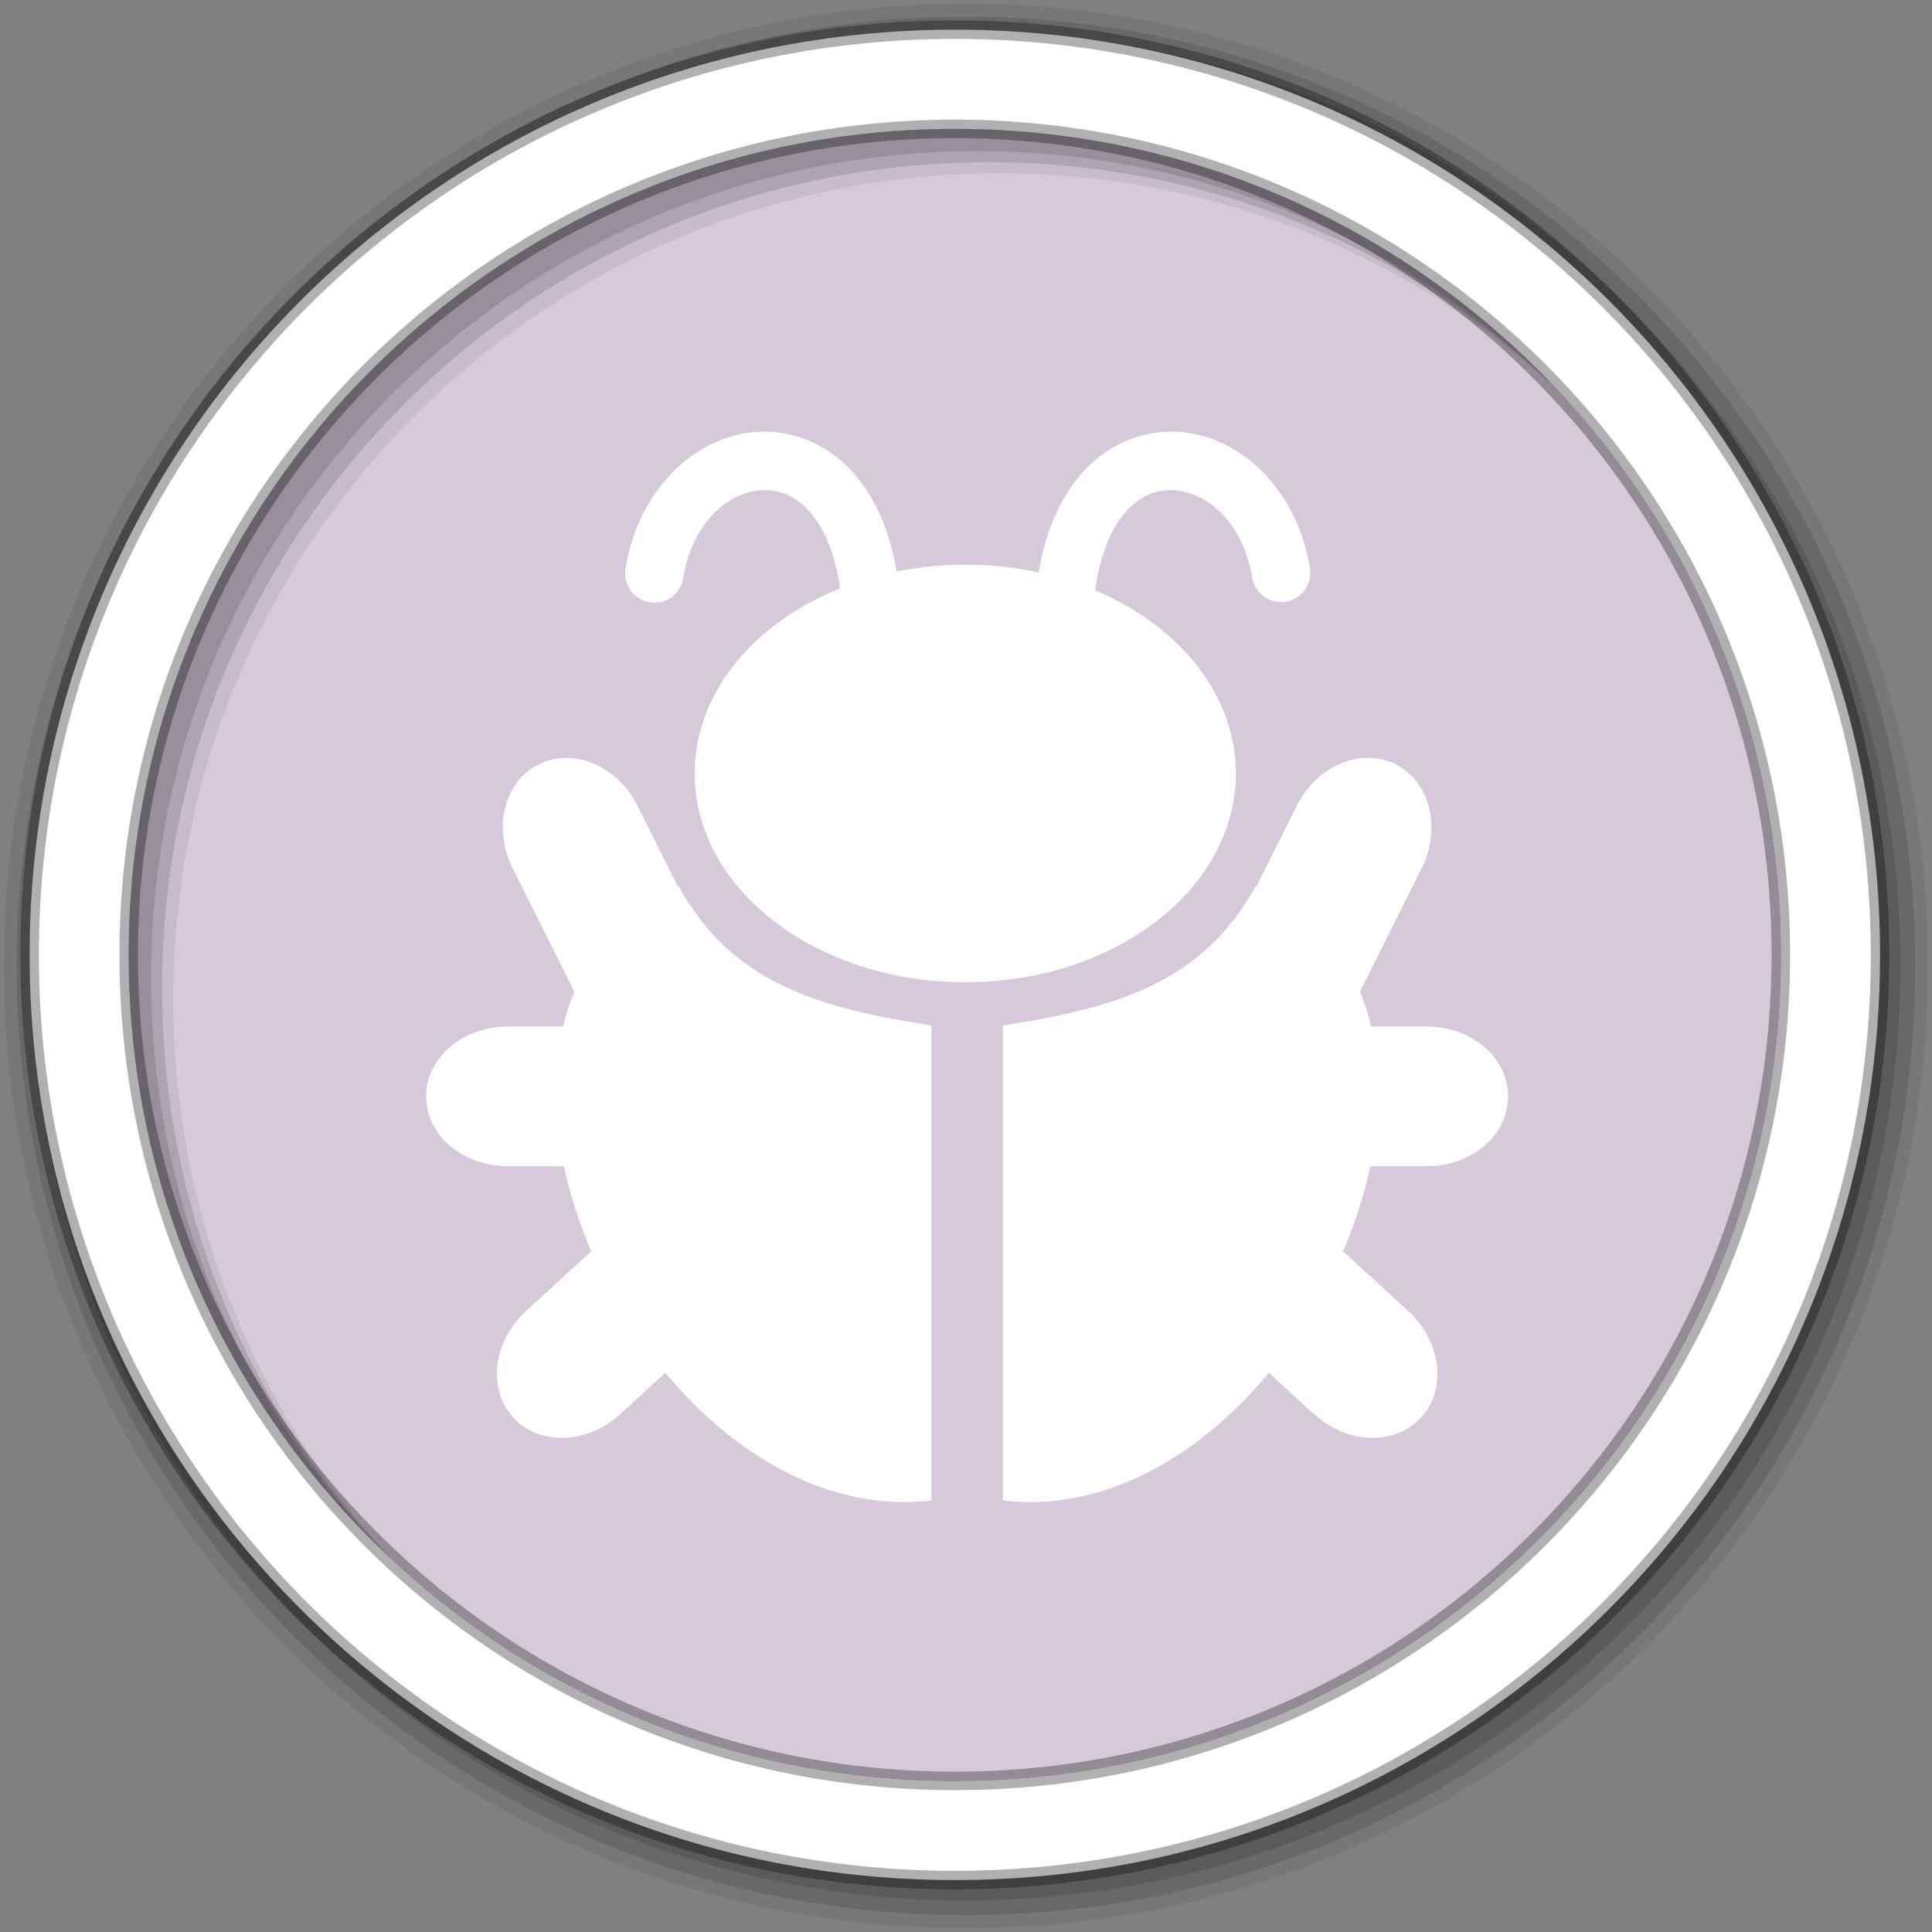<?xml version="1.0" encoding="UTF-8" standalone="no"?>
<svg
   xmlns:dc="http://purl.org/dc/elements/1.1/"
   xmlns:cc="http://creativecommons.org/ns#"
   xmlns:rdf="http://www.w3.org/1999/02/22-rdf-syntax-ns#"
   xmlns:svg="http://www.w3.org/2000/svg"
   xmlns="http://www.w3.org/2000/svg"
   xmlns:sodipodi="http://sodipodi.sourceforge.net/DTD/sodipodi-0.dtd"
   xmlns:inkscape="http://www.inkscape.org/namespaces/inkscape"
   height="512"
   viewBox="0 0 512 512"
   width="512"
   version="1.1"
   id="svg2"
   inkscape:version="0.91 r13725"
   sodipodi:docname="applications-debugging.svg">
  <rect x="0" y="0" width="512" height="512" fill="#808080" stroke="none"/>
  <defs
     id="defs19" />
  <sodipodi:namedview
     pagecolor="#ffffff"
     bordercolor="#666666"
     borderopacity="1"
     objecttolerance="10"
     gridtolerance="10"
     guidetolerance="10"
     inkscape:pageopacity="0"
     inkscape:pageshadow="2"
     inkscape:window-width="1920"
     inkscape:window-height="1020"
     id="namedview17"
     showgrid="false"
     inkscape:zoom="1.5250549"
     inkscape:cx="256"
     inkscape:cy="256"
     inkscape:window-x="0"
     inkscape:window-y="0"
     inkscape:window-maximized="1"
     inkscape:current-layer="svg2" />
  <path
     style="fill:#D5C9DA;fill-rule:evenodd;fill-opacity:1"
     inkscape:connector-curvature="0"
     d="m 471.94,253.043 c 0,120.895 -98.004,218.904 -218.904,218.904 -120.895,0 -218.904,-98.004 -218.904,-218.904 0,-120.895 98.004,-218.904 218.904,-218.904 120.895,0 218.904,98.004 218.904,218.904"
     id="path6" />
  <g
     style="fill-rule:evenodd"
     id="g10"
     transform="translate(0,-540.36)">
    <path
       style="fill-opacity:0.067"
       inkscape:connector-curvature="0"
       d="m 256,541.36 c -140.83,0 -255,114.17 -255,255 0,140.83 114.17,255 255,255 140.83,0 255,-114.17 255,-255 0,-140.83 -114.17,-255 -255,-255 m 8.827,44.931 c 120.9,0 218.9,98 218.9,218.9 0,120.9 -98,218.9 -218.9,218.9 -120.9,0 -218.93,-98 -218.93,-218.9 0,-120.9 98.03,-218.9 218.93,-218.9"
       id="path12" />
    <g
       style="fill-opacity:0.129"
       id="g14">
      <path
         inkscape:connector-curvature="0"
         d="M 256,544.79 C 117.06,544.79 4.43,657.42 4.43,796.36 4.43,935.3 117.06,1047.9 256,1047.9 394.94,1047.9 507.57,935.3 507.57,796.36 507.57,657.42 394.94,544.79 256,544.79 m 5.885,38.556 c 120.9,0 218.9,98 218.9,218.9 0,120.9 -98,218.9 -218.9,218.9 -120.9,0 -218.93,-98 -218.93,-218.9 0,-120.9 98.03,-218.9 218.93,-218.9"
         id="path16" />
      <path
         inkscape:connector-curvature="0"
         d="M 256,548.72 C 119.23,548.72 8.36,659.59 8.36,796.36 8.36,933.13 119.23,1044 256,1044 392.77,1044 503.64,933.13 503.64,796.36 503.64,659.59 392.77,548.72 256,548.72 m 2.942,31.691 c 120.9,0 218.9,98 218.9,218.9 0,120.9 -98,218.9 -218.9,218.9 -120.9,0 -218.93,-98 -218.93,-218.9 0,-120.9 98.03,-218.9 218.93,-218.9"
         id="path18" />
    </g>
    <path
       style="fill:#ffffff;stroke:#000000;stroke-width:4.904;stroke-opacity:0.31"
       inkscape:connector-curvature="0"
       d="M 253.04,548.22 C 117.62,548.22 7.85,658 7.85,793.41 c 0,135.42 109.78,245.19 245.19,245.19 135.42,0 245.19,-109.78 245.19,-245.19 0,-135.42 -109.78,-245.19 -245.19,-245.19 z m 0,26.297 c 120.9,0 218.9,98 218.9,218.9 0,120.9 -98,218.9 -218.9,218.9 -120.9,0 -218.93,-98 -218.93,-218.9 0,-120.9 98.03,-218.9 218.93,-218.9 z"
       id="path20" />
  </g>
  <g
     style="fill:#ffffff"
     transform="matrix(0.31,0,0,0.31,-267.21,-125.25)"
     id="g22">
    <path
       style="color:#000000"
       inkscape:connector-curvature="0"
       transform="translate(0,540.36)"
       d="m 1862.4,232.69 c -26.774,0.171 -53.856,11.778 -74.22,34.03 -18.825,20.573 -32.09,49.51 -38.28,86.34 -19.959,-4.332 -40.997,-6.656 -62.75,-6.656 -20.266,0 -39.924,2.035 -58.656,5.813 -6.252,-36.442 -19.44,-65.08 -38.12,-85.5 -21.02,-22.972 -49.2,-34.585 -76.81,-34 -55.22,1.17 -105.29,47.582 -116.78,116.59 a 25.002,25.002 0 1 0 49.313,8.219 c 8.304,-49.864 41.16,-74.26 68.53,-74.844 13.687,-0.29 26.709,4.485 38.875,17.781 11.534,12.605 22.09,33.773 26.688,66.16 -73.902,29.794 -124.34,89.49 -124.34,158.28 0,98.57 103.56,178.47 231.31,178.47 127.75,0 231.31,-79.895 231.31,-178.47 0,-67.52 -48.609,-126.27 -120.28,-156.59 4.473,-33.31 15.15,-54.996 26.875,-67.813 12.166,-13.296 25.19,-18.07 38.875,-17.781 27.374,0.58 60.23,24.949 68.53,74.81 a 25.012,25.012 0 0 0 49.344,-8.219 c -11.493,-69.01 -61.59,-115.42 -116.81,-116.59 -0.863,-0.018 -1.73,-0.037 -2.594,-0.031"
       id="path24" />
    <path
       inkscape:connector-curvature="0"
       d="m 2031.7,1051.9 c -23.904,-0.142 -48.35,15.291 -61.31,41.22 l -34.31,68.66 c -0.209,-0.096 -0.415,-0.186 -0.625,-0.281 -46.87,85.62 -125.15,104.89 -216.16,119.19 l 0,406.09 c 86.57,10.14 168.14,-37.831 227.41,-109.16 l 38.31,35.09 c 28.5,26.11 69.44,27.485 91.78,3.094 22.343,-24.391 17.376,-65.05 -11.125,-91.16 l -55.56,-50.906 c 10.24,-23.855 18.14,-48.35 23.312,-72.72 l 48.03,0 c 38.65,0 69.75,-26.641 69.75,-59.719 0,-33.08 -31.1,-59.719 -69.75,-59.719 l -47.19,0 c -2.461,-10.28 -5.706,-20.223 -9.719,-29.781 l 52.656,-105.28 c 17.284,-34.57 7.367,-74.3 -22.22,-89.09 -7.397,-3.698 -15.313,-5.484 -23.281,-5.531"
       id="path26" />
    <path
       inkscape:connector-curvature="0"
       d="m 1345.8,1051.9 c 23.904,-0.142 48.35,15.291 61.31,41.22 l 34.31,68.66 c 0.209,-0.096 0.415,-0.186 0.625,-0.281 46.87,85.62 125.15,104.89 216.16,119.19 l 0,406.09 c -86.57,10.14 -168.14,-37.831 -227.41,-109.16 l -38.31,35.09 c -28.5,26.11 -69.44,27.485 -91.78,3.094 -22.343,-24.391 -17.376,-65.05 11.125,-91.16 l 55.56,-50.906 c -10.24,-23.855 -18.14,-48.35 -23.312,-72.72 l -48.03,0 c -38.65,0 -69.75,-26.641 -69.75,-59.719 0,-33.08 31.1,-59.719 69.75,-59.719 l 47.19,0 c 2.461,-10.28 5.706,-20.223 9.719,-29.781 l -52.656,-105.28 c -17.284,-34.57 -7.367,-74.3 22.22,-89.09 7.397,-3.698 15.313,-5.484 23.281,-5.531"
       id="path28" />
  </g>
</svg>
